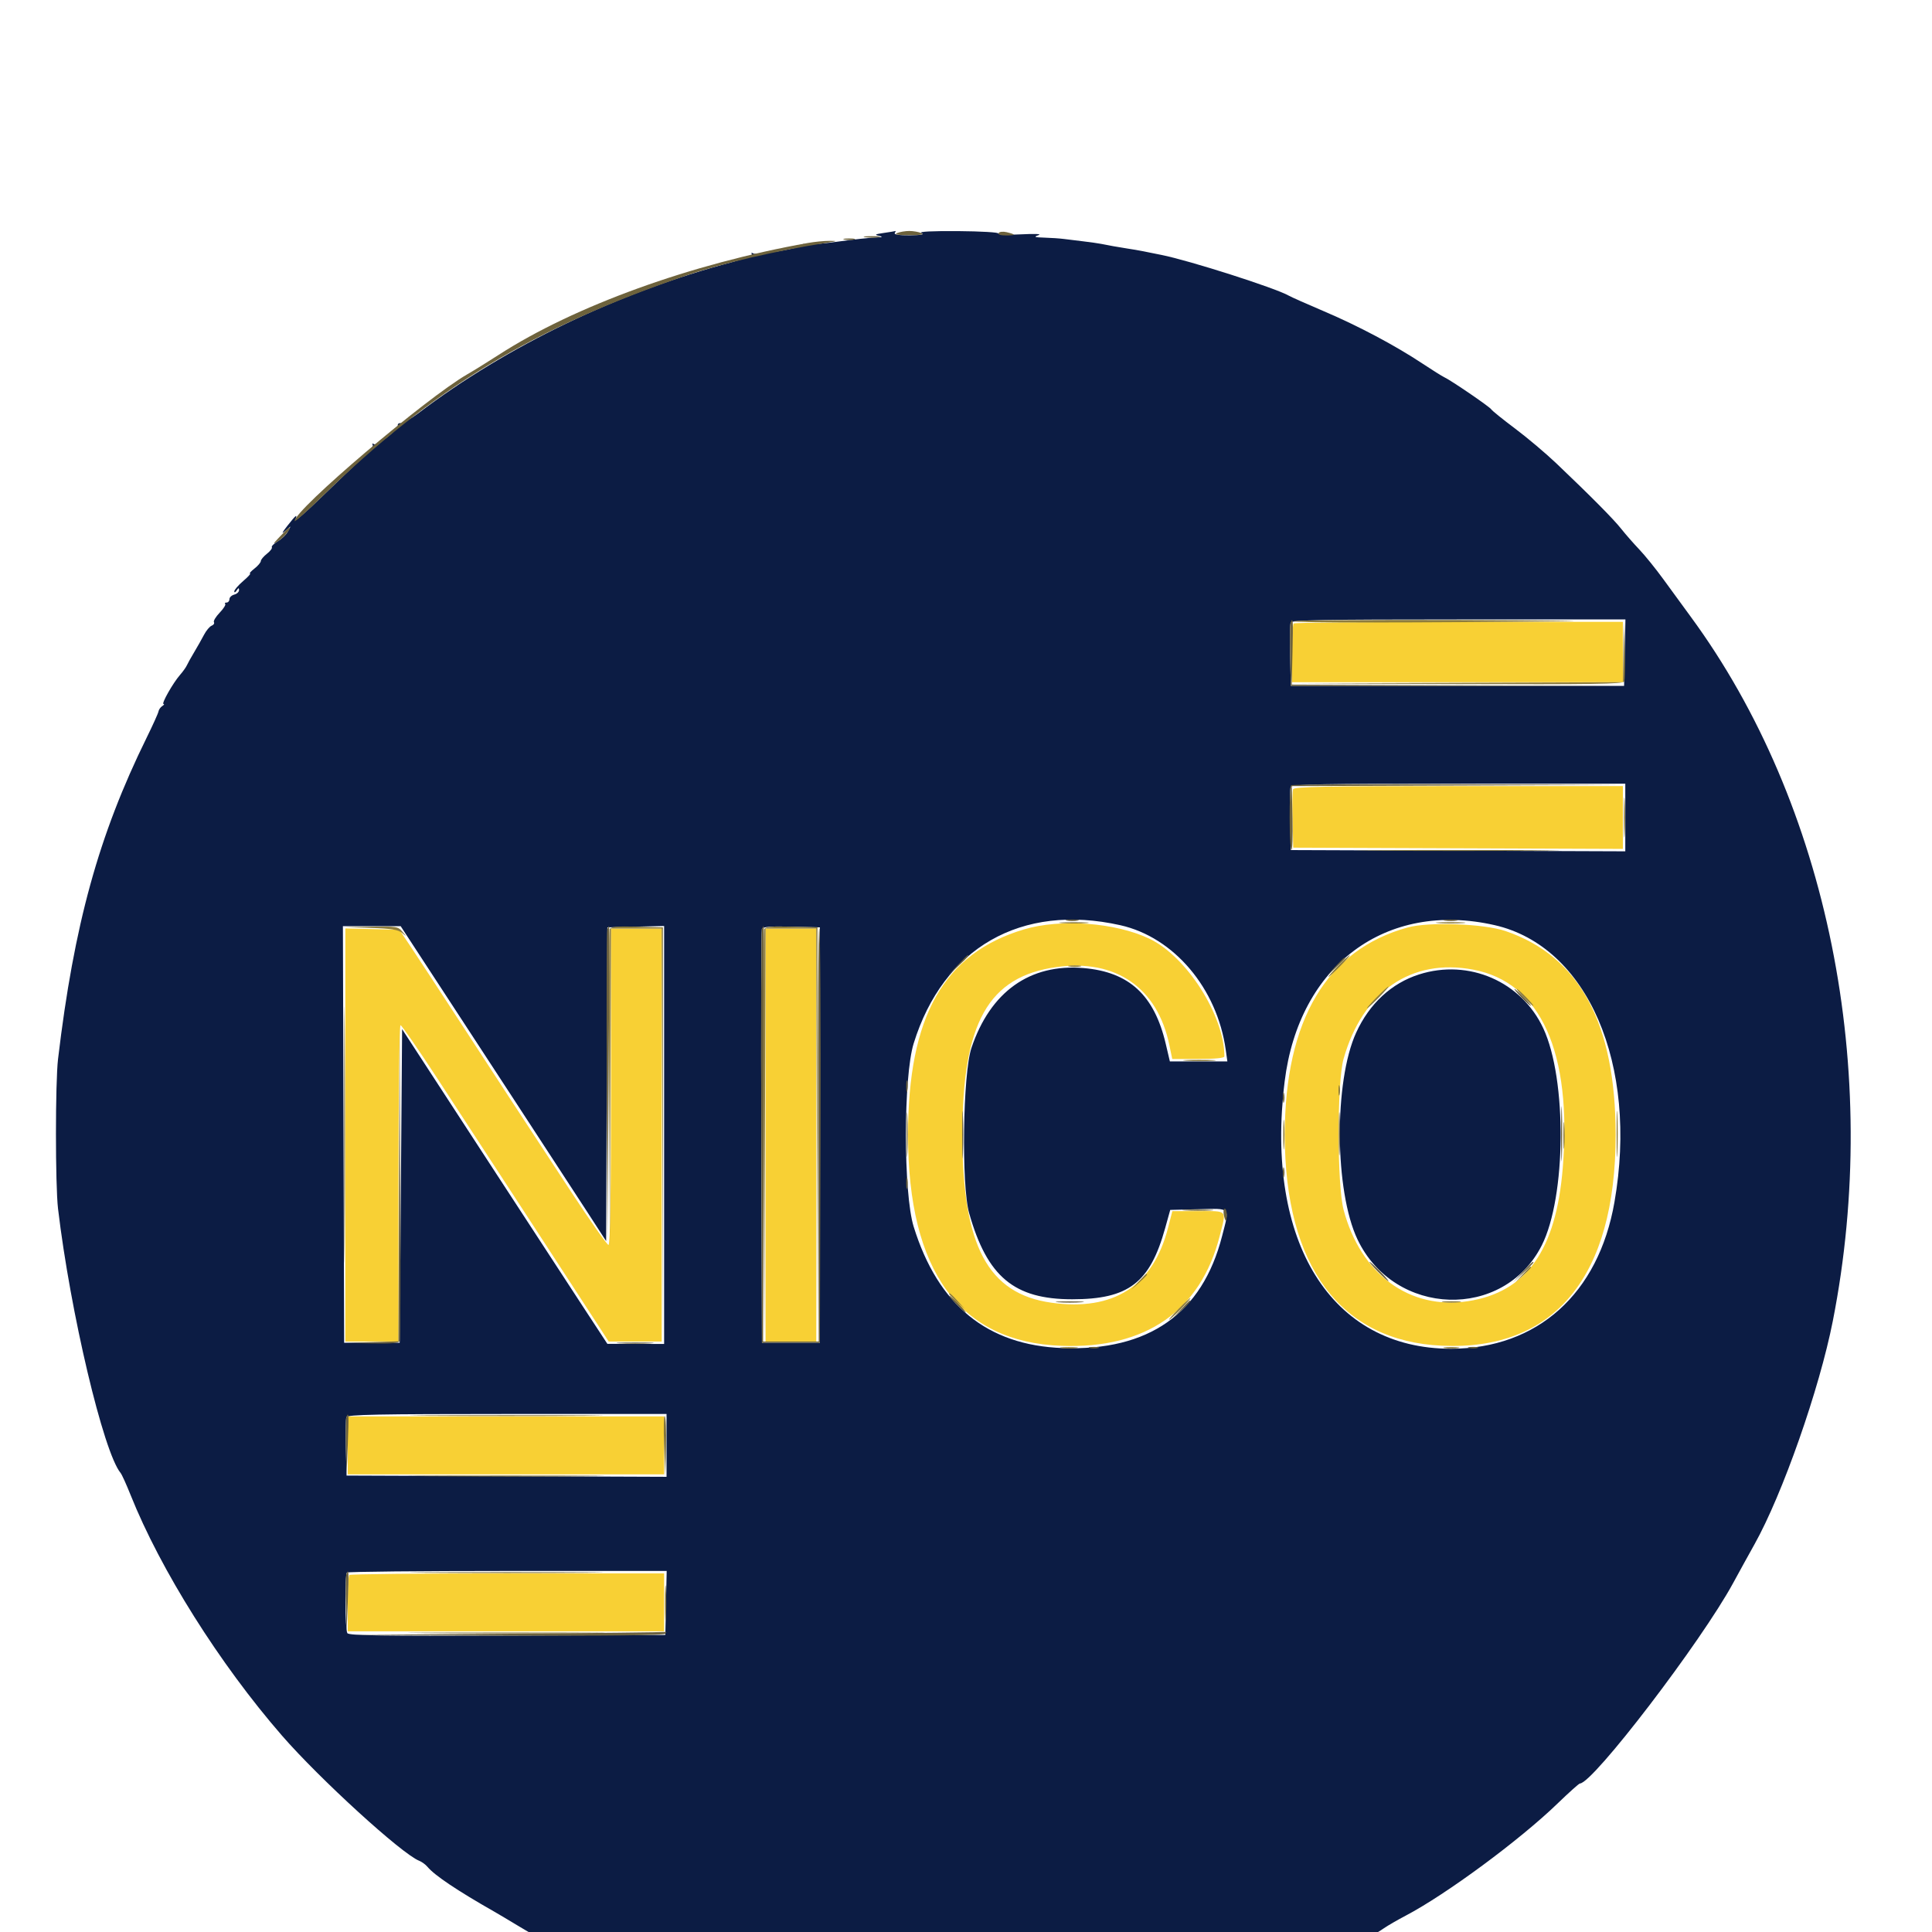 <svg id="svg" version="1.1" xmlns="http://www.w3.org/2000/svg" xmlns:xlink="http://www.w3.org/1999/xlink" width="57" height="57" viewBox="120, 57, 160,57"><g id="svgg"><path id="path0" d="M227.133 57.133 C 227.060 57.207,227.000 58.332,227.000 59.633 L 227.000 62.000 240.700 62.000 L 254.400 62.000 254.400 59.500 L 254.400 57.000 240.833 57.000 C 233.372 57.000,227.207 57.060,227.133 57.133 M227.087 70.862 C 227.031 71.006,227.012 72.154,227.043 73.412 L 227.100 75.700 240.750 75.751 L 254.400 75.803 254.400 73.201 L 254.400 70.600 240.794 70.600 C 229.755 70.600,227.168 70.649,227.087 70.862 M204.800 82.469 C 198.147 84.453,195.200 89.680,195.200 99.500 C 195.200 110.788,199.469 116.646,207.924 116.957 C 214.881 117.214,219.424 114.060,221.006 107.878 C 221.578 105.639,221.714 105.800,219.244 105.800 L 217.089 105.800 216.731 107.187 C 215.490 112.007,212.222 114.105,207.075 113.385 C 201.812 112.648,199.700 108.672,199.700 99.500 C 199.700 90.192,201.841 86.374,207.505 85.587 C 212.404 84.905,215.853 87.293,216.841 92.050 L 217.080 93.200 219.240 93.200 C 220.619 93.200,221.400 93.124,221.400 92.989 C 221.400 89.606,218.274 84.703,215.182 83.236 C 212.361 81.897,207.838 81.563,204.800 82.469 M236.600 82.304 C 229.872 84.138,226.400 89.987,226.400 99.491 C 226.400 110.368,231.024 116.567,239.422 116.947 C 248.744 117.370,253.800 111.234,253.800 99.500 C 253.800 90.235,250.812 84.696,244.685 82.607 C 242.895 81.997,238.354 81.827,236.600 82.304 M148.600 99.493 L 148.600 116.600 150.800 116.600 L 153.000 116.600 153.000 103.500 C 153.000 96.295,153.076 90.400,153.168 90.400 C 153.261 90.400,154.645 92.403,156.243 94.850 C 159.580 99.958,169.204 114.732,169.923 115.850 L 170.406 116.600 172.603 116.600 L 174.800 116.600 174.800 99.500 L 174.800 82.400 172.700 82.400 L 170.600 82.400 170.600 95.500 C 170.600 104.456,170.534 108.600,170.392 108.600 C 170.277 108.600,168.869 106.597,167.264 104.150 C 162.119 96.307,161.518 95.388,158.207 90.300 C 156.416 87.550,154.530 84.670,154.015 83.900 L 153.078 82.500 150.839 82.443 L 148.600 82.387 148.600 99.493 M183.400 99.500 L 183.400 116.600 185.500 116.600 L 187.600 116.600 187.600 99.500 L 187.600 82.400 185.500 82.400 L 183.400 82.400 183.400 99.500 M242.008 85.802 C 247.595 86.861,250.201 92.633,249.421 102.220 C 248.865 109.048,246.408 112.510,241.586 113.256 C 236.747 114.006,232.694 111.036,231.273 105.700 C 230.727 103.652,230.723 95.129,231.266 93.200 C 232.839 87.616,236.885 84.830,242.008 85.802 M148.800 125.200 L 148.800 127.600 161.900 127.600 L 175.000 127.600 175.000 125.200 L 175.000 122.800 161.900 122.800 L 148.800 122.800 148.800 125.200 M148.933 135.933 C 148.860 136.007,148.800 137.087,148.800 138.333 L 148.800 140.600 161.900 140.600 L 175.000 140.600 175.000 138.200 L 175.000 135.800 162.033 135.800 C 154.902 135.800,149.007 135.860,148.933 135.933 " stroke="none" fill="#f8d034" fill-rule="evenodd"></path><path id="path1" d="M193.200 24.790 C 192.463 24.896,192.390 24.940,192.800 25.032 C 193.171 25.116,193.083 25.153,192.457 25.173 C 191.993 25.188,190.603 25.341,189.368 25.513 C 188.133 25.685,186.960 25.784,186.761 25.732 C 186.562 25.680,186.440 25.703,186.489 25.783 C 186.621 25.995,182.686 26.677,182.389 26.493 C 182.239 26.401,182.189 26.420,182.263 26.540 C 182.337 26.660,181.676 26.931,180.644 27.203 C 171.287 29.672,161.969 34.153,154.700 39.680 C 154.040 40.182,153.365 40.572,153.200 40.546 C 153.035 40.521,152.920 40.604,152.944 40.731 C 153.007 41.068,151.246 42.452,150.970 42.282 C 150.835 42.198,150.792 42.225,150.867 42.346 C 150.937 42.460,150.569 42.938,150.047 43.407 C 149.526 43.876,148.027 45.304,146.715 46.580 C 145.403 47.856,144.388 48.743,144.458 48.550 C 144.651 48.026,144.534 48.115,143.796 49.050 C 143.358 49.605,143.287 49.761,143.592 49.500 L 144.058 49.100 143.828 49.540 C 143.701 49.781,143.333 50.135,143.009 50.326 C 142.686 50.517,142.463 50.740,142.513 50.821 C 142.563 50.902,142.378 51.146,142.102 51.363 C 141.826 51.580,141.600 51.851,141.600 51.964 C 141.600 52.078,141.363 52.358,141.073 52.585 C 140.783 52.813,140.618 53.000,140.705 53.000 C 140.793 53.000,140.535 53.281,140.132 53.625 C 139.730 53.969,139.401 54.352,139.403 54.475 C 139.405 54.599,139.493 54.565,139.600 54.400 C 139.747 54.172,139.795 54.165,139.797 54.369 C 139.799 54.517,139.620 54.685,139.400 54.742 C 139.180 54.800,139.000 54.971,139.000 55.123 C 139.000 55.275,138.895 55.400,138.767 55.400 C 138.638 55.400,138.586 55.453,138.651 55.518 C 138.716 55.583,138.508 55.909,138.189 56.243 C 137.869 56.578,137.657 56.930,137.717 57.027 C 137.776 57.124,137.692 57.254,137.528 57.317 C 137.365 57.380,137.082 57.716,136.899 58.065 C 136.717 58.414,136.351 59.060,136.088 59.500 C 135.824 59.940,135.548 60.435,135.475 60.600 C 135.401 60.765,135.144 61.125,134.903 61.400 C 134.326 62.060,133.340 63.799,133.542 63.803 C 133.629 63.805,133.582 63.881,133.437 63.973 C 133.292 64.065,133.151 64.266,133.125 64.420 C 133.098 64.574,132.655 65.555,132.141 66.600 C 128.171 74.668,126.127 82.083,124.807 93.200 C 124.576 95.140,124.576 103.657,124.806 105.600 C 125.824 114.184,128.567 125.774,129.986 127.483 C 130.092 127.610,130.464 128.431,130.814 129.307 C 133.296 135.519,138.186 143.292,143.345 149.227 C 146.472 152.824,153.276 159.033,154.708 159.598 C 154.933 159.686,155.248 159.916,155.408 160.110 C 155.988 160.809,157.893 162.086,160.920 163.807 C 161.261 164.001,162.206 164.563,163.020 165.055 C 179.771 175.189,205.619 177.118,224.800 169.665 C 229.715 167.755,233.289 166.124,234.618 165.184 C 234.903 164.983,235.713 164.515,236.418 164.144 C 239.773 162.381,245.869 157.878,248.996 154.853 C 249.933 153.947,250.763 153.204,250.841 153.202 C 251.929 153.184,260.894 141.456,263.532 136.600 C 264.040 135.665,264.833 134.225,265.295 133.400 C 267.615 129.260,270.678 120.528,271.786 114.900 C 275.860 94.204,271.394 72.068,260.020 56.575 C 259.404 55.736,258.385 54.341,257.756 53.475 C 257.127 52.609,256.227 51.495,255.755 51.000 C 255.284 50.505,254.614 49.740,254.266 49.300 C 253.623 48.487,251.786 46.633,248.900 43.884 C 248.020 43.046,246.474 41.742,245.465 40.986 C 244.456 40.230,243.572 39.517,243.501 39.401 C 243.367 39.184,240.134 36.976,239.600 36.736 C 239.435 36.662,238.625 36.154,237.800 35.607 C 235.548 34.113,232.477 32.484,229.639 31.277 C 228.242 30.684,226.931 30.100,226.724 29.981 C 225.646 29.359,218.525 27.082,216.200 26.615 C 215.595 26.494,214.875 26.349,214.600 26.294 C 214.325 26.238,213.785 26.146,213.400 26.089 C 213.015 26.031,212.475 25.941,212.200 25.889 C 211.925 25.836,211.475 25.750,211.200 25.698 C 210.925 25.645,210.250 25.549,209.700 25.485 C 209.150 25.420,208.430 25.332,208.100 25.289 C 207.770 25.246,207.050 25.196,206.500 25.180 C 205.668 25.154,205.584 25.120,206.000 24.977 C 206.309 24.872,205.748 24.845,204.535 24.908 C 203.450 24.965,202.618 24.933,202.677 24.837 C 202.736 24.742,201.235 24.653,199.342 24.639 C 197.176 24.624,196.048 24.681,196.300 24.793 C 196.586 24.921,196.312 24.976,195.338 24.986 C 194.478 24.995,194.022 24.926,194.100 24.800 C 194.168 24.690,194.196 24.614,194.162 24.630 C 194.128 24.647,193.695 24.718,193.200 24.790 M254.556 59.550 L 254.500 62.300 240.700 62.300 L 226.900 62.300 226.844 59.811 C 226.812 58.442,226.832 57.205,226.887 57.061 C 226.968 56.850,229.621 56.800,240.799 56.800 L 254.611 56.800 254.556 59.550 M254.600 73.201 L 254.600 76.003 240.750 75.951 L 226.900 75.900 226.844 73.411 C 226.812 72.042,226.832 70.805,226.887 70.661 C 226.968 70.450,229.620 70.400,240.794 70.400 L 254.600 70.400 254.600 73.201 M212.777 82.121 C 217.218 83.115,220.797 87.346,221.512 92.450 L 221.645 93.400 219.264 93.400 L 216.883 93.400 216.545 91.959 C 215.594 87.908,213.517 85.990,209.732 85.671 C 205.289 85.296,202.021 87.625,200.451 92.284 C 199.735 94.411,199.607 103.668,200.262 105.974 C 201.756 111.238,203.987 113.100,208.796 113.100 C 213.465 113.099,215.232 111.745,216.496 107.200 L 216.913 105.700 219.257 105.644 C 221.976 105.578,221.835 105.418,221.211 107.857 C 219.567 114.284,215.138 117.397,208.000 117.140 C 201.764 116.917,197.681 113.589,195.667 107.090 C 194.809 104.323,194.809 94.677,195.667 91.910 C 198.124 83.983,204.582 80.288,212.777 82.121 M243.777 82.116 C 251.468 83.866,255.694 93.634,253.702 105.056 C 252.379 112.644,247.320 117.187,240.182 117.197 C 230.246 117.211,224.748 108.386,226.390 95.060 C 227.575 85.440,234.788 80.071,243.777 82.116 M155.304 85.450 C 156.472 87.238,159.604 92.030,162.264 96.101 C 164.924 100.172,167.797 104.577,168.649 105.891 L 170.197 108.279 170.249 95.290 L 170.300 82.300 172.650 82.244 L 175.000 82.187 175.000 99.494 L 175.000 116.800 172.650 116.796 L 170.300 116.792 168.369 113.846 C 167.306 112.226,164.034 107.210,161.097 102.700 C 158.160 98.190,155.204 93.651,154.528 92.614 L 153.300 90.728 153.200 103.714 L 153.100 116.700 150.800 116.700 L 148.500 116.700 148.449 99.450 L 148.398 82.200 150.789 82.200 L 153.181 82.200 155.304 85.450 M187.900 99.500 L 187.900 116.700 185.500 116.700 L 183.100 116.700 183.048 99.700 C 183.020 90.350,183.041 82.585,183.095 82.444 C 183.168 82.251,183.774 82.201,185.546 82.244 L 187.900 82.300 187.900 99.500 M237.519 86.199 C 235.235 86.928,233.411 88.616,232.313 91.016 C 230.463 95.059,230.520 104.139,232.421 108.140 C 235.475 114.565,244.525 114.865,247.677 108.645 C 249.709 104.636,249.781 94.891,247.810 90.664 C 245.998 86.777,241.635 84.884,237.519 86.199 M175.200 125.201 L 175.200 127.803 161.950 127.751 L 148.700 127.700 148.643 125.412 C 148.612 124.154,148.631 123.006,148.687 122.862 C 148.768 122.650,151.285 122.600,161.994 122.600 L 175.200 122.600 175.200 125.201 M175.156 138.250 L 175.100 140.900 162.013 140.951 C 151.675 140.992,148.892 140.950,148.766 140.751 C 148.573 140.448,148.544 135.923,148.733 135.733 C 148.807 135.660,154.794 135.600,162.039 135.600 L 175.212 135.600 175.156 138.250 " stroke="none" fill="#0c1c44" fill-rule="evenodd"></path><path id="path2" d="M194.300 24.800 C 194.026 24.918,194.342 24.972,195.300 24.972 C 196.258 24.972,196.574 24.918,196.300 24.800 C 196.080 24.705,195.630 24.628,195.300 24.628 C 194.970 24.628,194.520 24.705,194.300 24.800 M202.700 24.799 C 202.626 24.920,202.874 25.000,203.322 25.000 C 204.152 25.000,204.164 24.920,203.362 24.727 C 203.066 24.657,202.769 24.689,202.700 24.799 M191.650 25.143 C 191.953 25.189,192.447 25.189,192.750 25.143 C 193.053 25.097,192.805 25.060,192.200 25.060 C 191.595 25.060,191.347 25.097,191.650 25.143 M189.952 25.341 C 190.201 25.389,190.561 25.387,190.752 25.337 C 190.944 25.287,190.740 25.248,190.300 25.250 C 189.860 25.253,189.704 25.294,189.952 25.341 M186.900 25.623 C 177.241 27.340,167.558 30.844,161.300 34.886 C 160.420 35.455,159.250 36.180,158.700 36.497 C 155.264 38.480,144.400 47.713,144.400 48.651 C 144.400 48.760,145.458 47.815,146.750 46.551 C 155.771 37.729,164.244 32.599,176.900 28.296 C 179.767 27.321,184.439 26.233,188.400 25.618 C 189.364 25.468,189.401 25.447,188.700 25.446 C 188.260 25.445,187.450 25.525,186.900 25.623 M143.189 49.927 C 142.557 50.593,142.546 50.624,143.058 50.298 C 143.524 50.002,144.173 49.200,143.946 49.200 C 143.909 49.200,143.568 49.527,143.189 49.927 M226.887 57.061 C 226.832 57.205,226.812 58.442,226.844 59.811 L 226.900 62.300 240.600 62.302 L 254.300 62.304 240.639 62.251 L 226.978 62.197 227.039 59.498 C 227.099 56.828,227.082 56.553,226.887 57.061 M226.933 70.533 C 226.749 70.718,226.765 75.754,226.950 75.870 C 227.032 75.921,227.073 74.757,227.039 73.283 L 226.978 70.603 240.839 70.550 L 254.700 70.497 240.883 70.449 C 233.284 70.422,227.007 70.460,226.933 70.533 M208.350 81.741 C 208.597 81.789,209.003 81.789,209.250 81.741 C 209.498 81.693,209.295 81.654,208.800 81.654 C 208.305 81.654,208.103 81.693,208.350 81.741 M239.653 81.744 C 239.957 81.789,240.407 81.788,240.653 81.741 C 240.899 81.693,240.650 81.656,240.100 81.657 C 239.550 81.659,239.349 81.698,239.653 81.744 M170.292 82.450 C 170.239 82.588,170.220 88.505,170.248 95.600 L 170.300 108.500 170.400 95.350 C 170.455 88.117,170.475 82.200,170.444 82.200 C 170.413 82.200,170.344 82.313,170.292 82.450 M183.092 82.450 C 183.040 82.588,183.020 90.350,183.048 99.700 L 183.100 116.700 185.500 116.700 L 187.900 116.700 187.951 99.611 C 187.979 90.212,187.934 82.454,187.851 82.371 C 187.768 82.288,187.723 89.955,187.752 99.410 L 187.804 116.600 185.500 116.600 L 183.196 116.600 183.248 99.400 C 183.277 89.940,183.275 82.200,183.244 82.200 C 183.213 82.200,183.145 82.313,183.092 82.450 M199.291 85.450 L 198.500 86.300 199.350 85.509 C 200.140 84.774,200.292 84.600,200.141 84.600 C 200.108 84.600,199.725 84.983,199.291 85.450 M230.589 85.550 L 229.900 86.300 230.650 85.611 C 231.063 85.232,231.400 84.894,231.400 84.861 C 231.400 84.708,231.231 84.852,230.589 85.550 M246.000 88.100 C 246.373 88.485,246.723 88.800,246.778 88.800 C 246.833 88.800,246.573 88.485,246.200 88.100 C 245.827 87.715,245.477 87.400,245.422 87.400 C 245.367 87.400,245.627 87.715,246.000 88.100 M153.048 103.743 L 153.000 116.587 150.750 116.651 L 148.500 116.714 150.756 116.757 C 152.410 116.789,153.038 116.733,153.108 116.550 C 153.161 116.413,153.180 110.585,153.150 103.600 L 153.097 90.900 153.048 103.743 M195.050 95.500 C 195.053 95.940,195.094 96.096,195.141 95.848 C 195.189 95.599,195.187 95.239,195.137 95.048 C 195.087 94.856,195.048 95.060,195.050 95.500 M226.246 96.400 C 226.246 96.785,226.288 96.942,226.338 96.750 C 226.388 96.558,226.388 96.243,226.338 96.050 C 226.288 95.858,226.246 96.015,226.246 96.400 M249.283 99.400 C 249.283 101.435,249.313 102.267,249.349 101.250 C 249.385 100.233,249.385 98.567,249.349 97.550 C 249.313 96.532,249.283 97.365,249.283 99.400 M199.681 99.500 C 199.681 101.260,199.712 101.953,199.749 101.041 C 199.786 100.128,199.786 98.688,199.748 97.841 C 199.711 96.993,199.681 97.740,199.681 99.500 M230.879 99.400 C 230.879 100.995,230.911 101.648,230.949 100.850 C 230.986 100.053,230.986 98.748,230.949 97.950 C 230.911 97.153,230.879 97.805,230.879 99.400 M226.246 102.600 C 226.246 102.985,226.288 103.142,226.338 102.950 C 226.388 102.758,226.388 102.442,226.338 102.250 C 226.288 102.058,226.246 102.215,226.246 102.600 M195.050 103.500 C 195.053 103.940,195.094 104.096,195.141 103.848 C 195.189 103.599,195.187 103.239,195.137 103.048 C 195.087 102.856,195.048 103.060,195.050 103.500 M221.351 106.100 C 221.404 106.375,221.481 106.600,221.523 106.600 C 221.565 106.600,221.600 106.375,221.600 106.100 C 221.600 105.825,221.522 105.600,221.428 105.600 C 221.333 105.600,221.298 105.825,221.351 106.100 M234.100 110.800 C 234.530 111.240,234.926 111.600,234.981 111.600 C 235.036 111.600,234.730 111.240,234.300 110.800 C 233.870 110.360,233.474 110.000,233.419 110.000 C 233.364 110.000,233.670 110.360,234.100 110.800 M246.091 110.850 L 245.300 111.700 246.150 110.909 C 246.940 110.174,247.092 110.000,246.941 110.000 C 246.908 110.000,246.525 110.383,246.091 110.850 M199.200 113.500 C 199.573 113.885,199.923 114.200,199.978 114.200 C 200.033 114.200,199.773 113.885,199.400 113.500 C 199.027 113.115,198.677 112.800,198.622 112.800 C 198.567 112.800,198.827 113.115,199.200 113.500 M207.650 113.347 C 208.173 113.388,209.028 113.388,209.550 113.347 C 210.072 113.306,209.645 113.272,208.600 113.272 C 207.555 113.272,207.128 113.306,207.650 113.347 M217.789 113.950 L 217.100 114.700 217.850 114.011 C 218.548 113.369,218.692 113.200,218.539 113.200 C 218.506 113.200,218.168 113.538,217.789 113.950 M171.350 116.748 C 172.038 116.787,173.163 116.787,173.850 116.748 C 174.538 116.709,173.975 116.677,172.600 116.677 C 171.225 116.677,170.663 116.709,171.350 116.748 M210.250 117.138 C 210.443 117.188,210.757 117.188,210.950 117.138 C 211.143 117.088,210.985 117.046,210.600 117.046 C 210.215 117.046,210.058 117.088,210.250 117.138 M241.650 117.138 C 241.843 117.188,242.157 117.188,242.350 117.138 C 242.543 117.088,242.385 117.046,242.000 117.046 C 241.615 117.046,241.457 117.088,241.650 117.138 M148.687 122.862 C 148.631 123.006,148.612 124.154,148.644 125.412 L 148.702 127.700 148.801 125.150 C 148.899 122.632,148.884 122.347,148.687 122.862 M148.687 135.862 C 148.631 136.006,148.612 137.154,148.644 138.412 L 148.702 140.700 148.801 138.150 C 148.899 135.632,148.884 135.347,148.687 135.862 M161.900 140.800 L 148.700 140.904 161.838 140.952 C 170.433 140.983,175.019 140.931,175.100 140.800 C 175.168 140.690,175.196 140.622,175.162 140.648 C 175.128 140.674,169.160 140.743,161.900 140.800 " stroke="none" fill="#6d623c" fill-rule="evenodd"></path><path id="path3" d="M233.965 75.950 C 237.740 75.980,243.860 75.980,247.565 75.950 C 251.269 75.919,248.180 75.895,240.700 75.895 C 233.220 75.895,230.189 75.919,233.965 75.950 M148.496 99.500 C 148.496 108.960,148.520 112.801,148.550 108.035 C 148.580 103.269,148.580 95.529,148.550 90.835 C 148.520 86.141,148.496 90.040,148.496 99.500 M218.150 105.747 C 218.728 105.788,219.673 105.788,220.250 105.747 C 220.828 105.707,220.355 105.674,219.200 105.674 C 218.045 105.674,217.572 105.707,218.150 105.747 M174.999 125.159 L 175.098 127.700 175.156 125.317 C 175.187 124.006,175.143 122.862,175.057 122.776 C 174.970 122.689,174.945 123.762,174.999 125.159 M155.465 135.750 C 159.075 135.780,164.925 135.780,168.465 135.750 C 172.004 135.719,169.050 135.694,161.900 135.694 C 154.750 135.694,151.854 135.719,155.465 135.750 M175.076 138.300 C 175.077 139.620,175.109 140.134,175.148 139.442 C 175.187 138.750,175.187 137.670,175.148 137.042 C 175.108 136.414,175.076 136.980,175.076 138.300 " stroke="none" fill="#82743c" fill-rule="evenodd"></path><path id="path4" d="M227.131 56.950 C 227.047 57.086,237.063 57.084,249.500 56.946 C 252.140 56.917,248.208 56.872,240.762 56.846 C 233.316 56.821,227.182 56.867,227.131 56.950 M254.443 59.449 L 254.400 61.997 240.650 62.050 L 226.900 62.103 240.656 62.151 C 251.838 62.191,254.431 62.151,254.513 61.938 C 254.568 61.794,254.585 60.602,254.550 59.288 L 254.486 56.900 254.443 59.449 M254.478 73.200 C 254.478 74.685,254.510 75.293,254.548 74.550 C 254.587 73.808,254.587 72.593,254.548 71.850 C 254.510 71.108,254.478 71.715,254.478 73.200 M207.957 81.948 C 208.538 81.988,209.438 81.988,209.957 81.947 C 210.476 81.906,210.000 81.873,208.900 81.873 C 207.800 81.874,207.376 81.907,207.957 81.948 M239.157 81.948 C 239.738 81.988,240.638 81.988,241.157 81.947 C 241.676 81.906,241.200 81.873,240.100 81.873 C 239.000 81.874,238.576 81.907,239.157 81.948 M150.692 82.350 C 152.403 82.400,152.974 82.490,153.292 82.757 C 153.698 83.098,153.698 83.098,153.319 82.650 C 152.962 82.228,152.801 82.203,150.719 82.242 L 148.500 82.285 150.692 82.350 M170.495 82.443 C 170.441 82.584,170.420 88.550,170.450 95.700 L 170.503 108.700 170.551 95.550 L 170.600 82.400 172.699 82.400 L 174.798 82.400 174.851 99.550 L 174.903 116.700 174.902 99.500 L 174.900 82.300 172.746 82.243 C 171.135 82.201,170.568 82.251,170.495 82.443 M183.295 82.443 C 183.241 82.584,183.220 90.350,183.250 99.700 L 183.302 116.700 183.351 99.550 L 183.400 82.400 185.499 82.400 L 187.598 82.400 187.651 99.550 L 187.703 116.700 187.702 99.500 L 187.700 82.300 185.546 82.243 C 183.935 82.201,183.368 82.251,183.295 82.443 M230.800 85.500 C 230.314 85.995,229.962 86.400,230.017 86.400 C 230.072 86.400,230.514 85.995,231.000 85.500 C 231.486 85.005,231.838 84.600,231.783 84.600 C 231.728 84.600,231.286 85.005,230.800 85.500 M208.550 85.541 C 208.798 85.589,209.203 85.589,209.450 85.541 C 209.697 85.493,209.495 85.454,209.000 85.454 C 208.505 85.454,208.303 85.493,208.550 85.541 M234.000 88.100 C 233.514 88.595,233.162 89.000,233.217 89.000 C 233.272 89.000,233.714 88.595,234.200 88.100 C 234.686 87.605,235.038 87.200,234.983 87.200 C 234.928 87.200,234.486 87.605,234.000 88.100 M246.200 88.100 C 246.573 88.485,246.923 88.800,246.978 88.800 C 247.033 88.800,246.773 88.485,246.400 88.100 C 246.027 87.715,245.677 87.400,245.622 87.400 C 245.567 87.400,245.827 87.715,246.200 88.100 M218.257 93.348 C 218.894 93.388,219.884 93.387,220.457 93.347 C 221.031 93.307,220.510 93.274,219.300 93.275 C 218.090 93.275,217.621 93.308,218.257 93.348 M230.846 95.800 C 230.846 96.185,230.888 96.343,230.938 96.150 C 230.988 95.958,230.988 95.642,230.938 95.450 C 230.888 95.258,230.846 95.415,230.846 95.800 M253.880 99.400 C 253.880 101.105,253.911 101.803,253.949 100.950 C 253.986 100.098,253.986 98.703,253.949 97.850 C 253.911 96.998,253.880 97.695,253.880 99.400 M195.080 99.500 C 195.080 101.150,195.111 101.798,195.149 100.941 C 195.186 100.083,195.186 98.733,195.148 97.941 C 195.110 97.148,195.080 97.850,195.080 99.500 M226.273 99.500 C 226.274 100.600,226.307 101.024,226.348 100.443 C 226.388 99.862,226.388 98.962,226.347 98.443 C 226.306 97.924,226.273 98.400,226.273 99.500 M249.471 99.500 C 249.470 100.490,249.504 100.920,249.546 100.456 C 249.588 99.992,249.589 99.182,249.547 98.656 C 249.506 98.130,249.472 98.510,249.471 99.500 M246.087 111.050 L 245.500 111.700 246.150 111.113 C 246.756 110.565,246.892 110.400,246.737 110.400 C 246.703 110.400,246.410 110.692,246.087 111.050 M214.287 111.650 L 213.700 112.300 214.350 111.713 C 214.956 111.165,215.092 111.000,214.937 111.000 C 214.903 111.000,214.610 111.293,214.287 111.650 M198.600 112.663 C 198.600 112.697,198.893 112.990,199.250 113.313 L 199.900 113.900 199.313 113.250 C 198.765 112.644,198.600 112.508,198.600 112.663 M217.600 113.900 C 217.114 114.395,216.762 114.800,216.817 114.800 C 216.872 114.800,217.314 114.395,217.800 113.900 C 218.286 113.405,218.638 113.000,218.583 113.000 C 218.528 113.000,218.086 113.405,217.600 113.900 M239.550 113.345 C 239.907 113.389,240.493 113.389,240.850 113.345 C 241.207 113.300,240.915 113.264,240.200 113.264 C 239.485 113.264,239.193 113.300,239.550 113.345 M207.954 117.145 C 208.313 117.189,208.853 117.189,209.154 117.143 C 209.454 117.097,209.160 117.061,208.500 117.062 C 207.840 117.063,207.594 117.100,207.954 117.145 M239.650 117.143 C 239.953 117.189,240.447 117.189,240.750 117.143 C 241.053 117.097,240.805 117.060,240.200 117.060 C 239.595 117.060,239.347 117.097,239.650 117.143 M155.465 122.750 C 159.075 122.780,164.925 122.780,168.465 122.750 C 172.004 122.719,169.050 122.694,161.900 122.694 C 154.750 122.694,151.854 122.719,155.465 122.750 M155.365 127.750 C 159.030 127.780,164.970 127.780,168.565 127.750 C 172.159 127.719,169.160 127.694,161.900 127.694 C 154.640 127.694,151.699 127.719,155.365 127.750 M155.365 140.750 C 159.030 140.780,164.970 140.780,168.565 140.750 C 172.159 140.719,169.160 140.694,161.900 140.694 C 154.640 140.694,151.699 140.719,155.365 140.750 " stroke="none" fill="#8d7c3c" fill-rule="evenodd"></path></g></svg>
